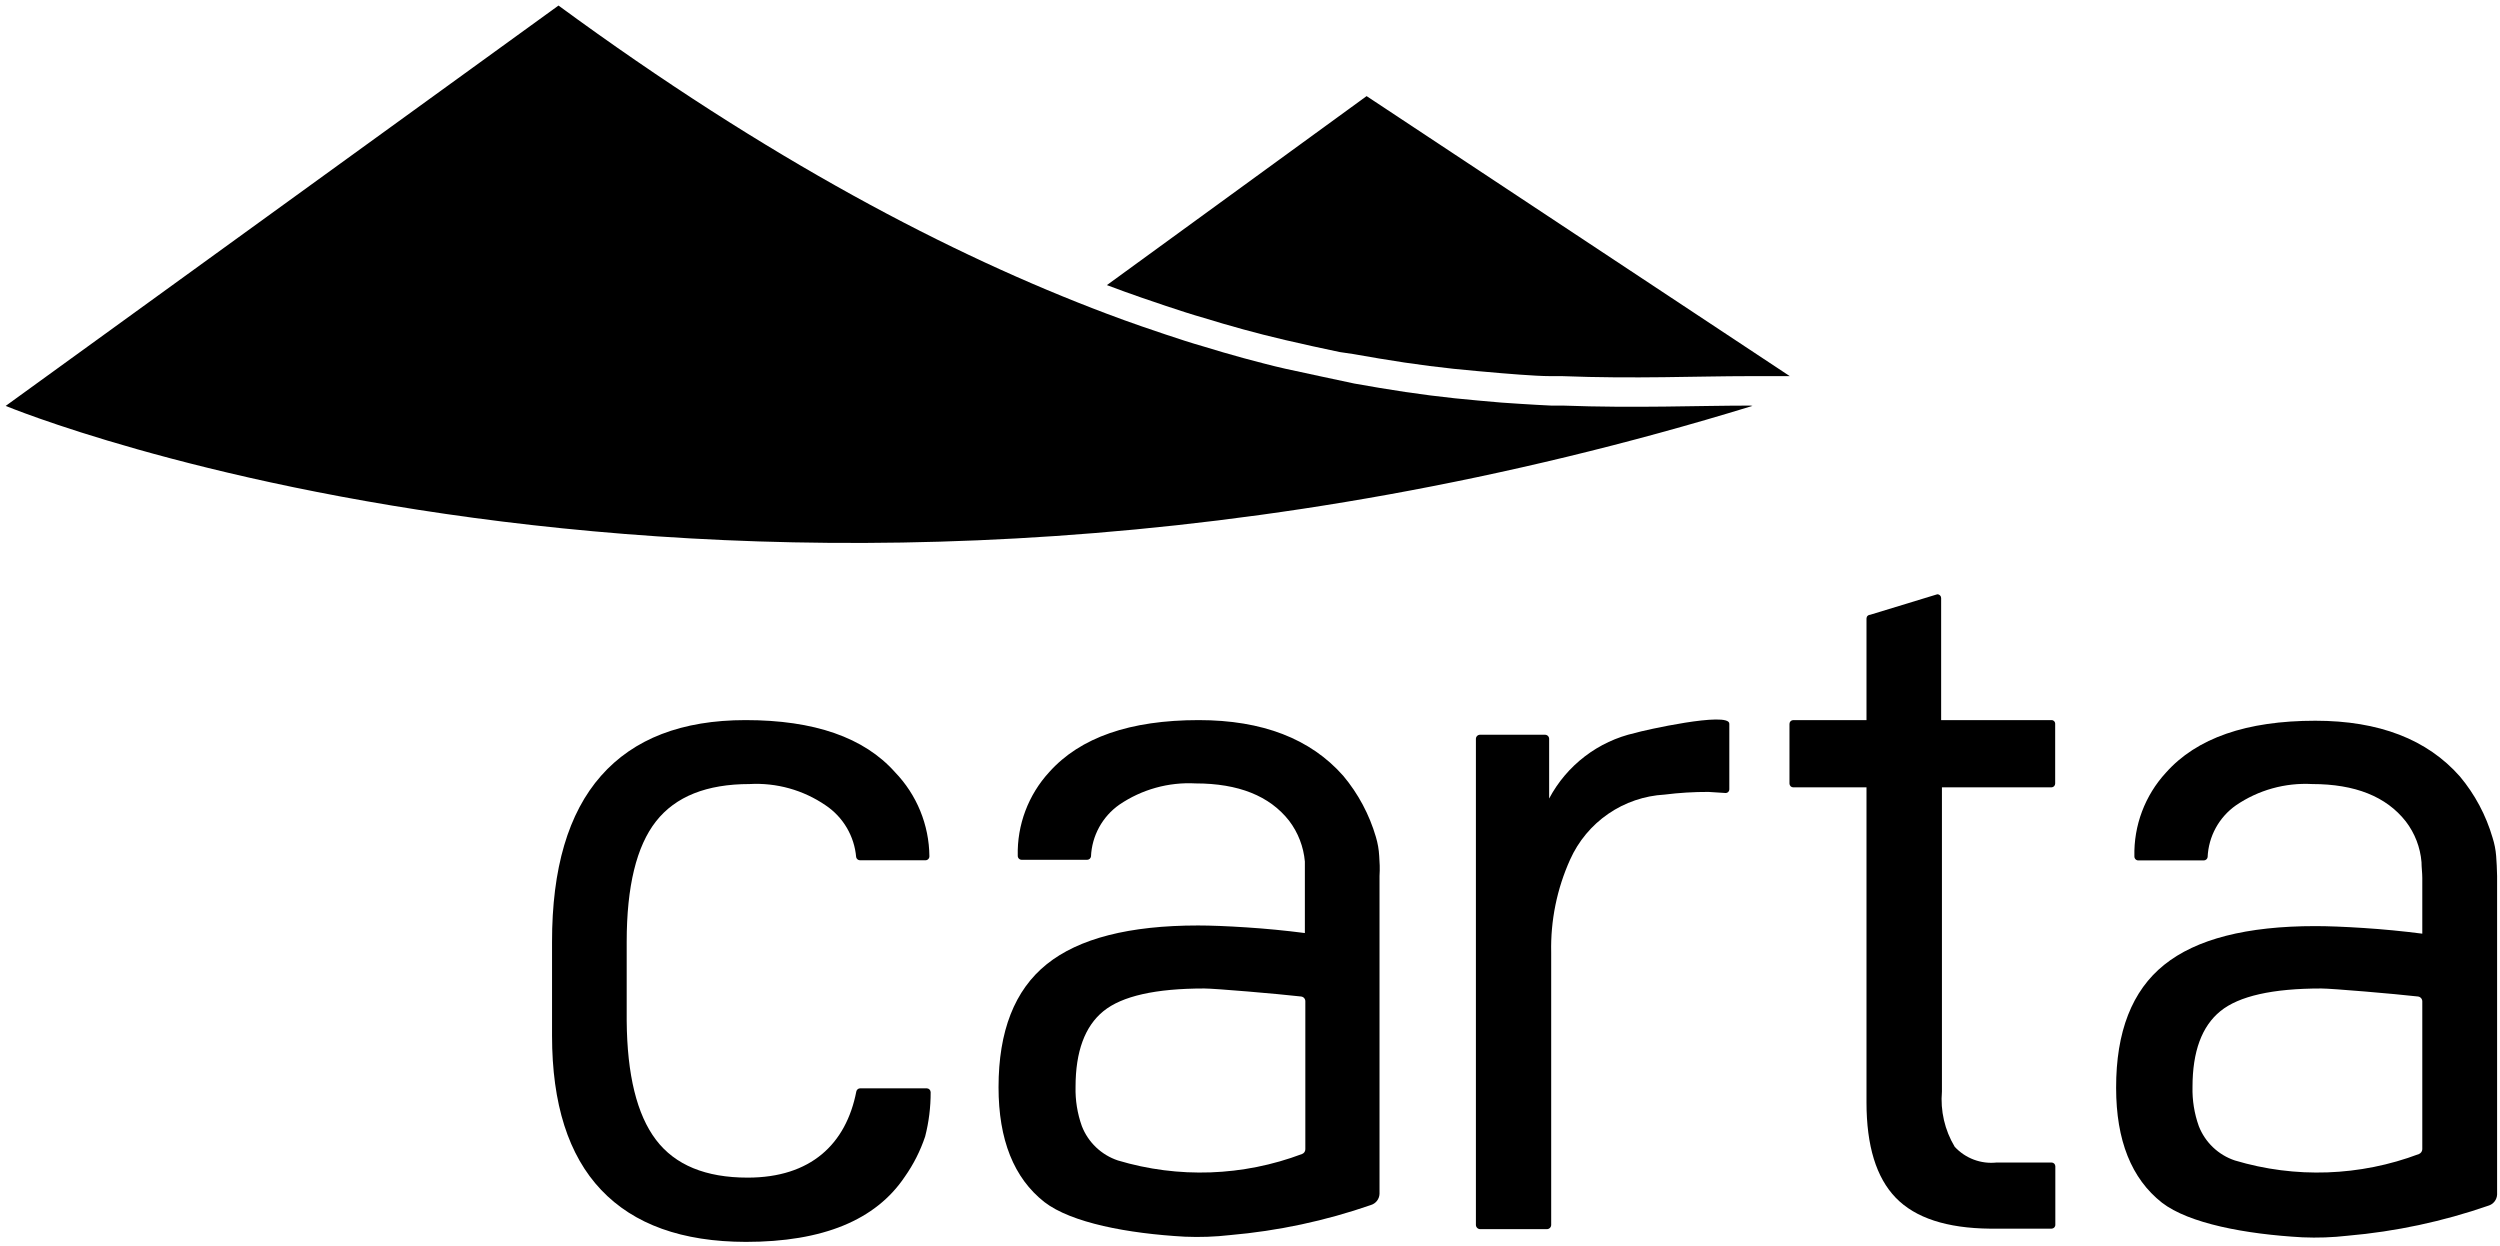 <svg width="337" height="168" viewBox="0 0 337 168" fill="none" xmlns="http://www.w3.org/2000/svg">
<path d="M241.264 50.703H238.249H236.126H235.871C228.78 50.703 220.394 51.085 210.565 50.703H208.994C206.871 50.703 202.37 50.3 202.306 50.3L199.164 50.024C194.918 49.663 190.544 49.111 185.895 48.325L182.456 47.731L180.587 47.455C179.399 47.221 174.388 46.117 173.263 45.841C172.138 45.565 171.31 45.374 170.312 45.12C168.529 44.674 166.724 44.164 164.877 43.633L162.329 42.869C160.61 42.381 158.869 41.808 157.085 41.213L153.901 40.13C152.351 39.6 150.801 39.026 149.209 38.432L184.218 12.956L241.264 50.703Z" fill="black"/>
<path d="M100.783 158.744C95.121 158.744 91.003 157.046 88.427 153.649C85.851 150.252 84.534 144.895 84.478 137.578V126.962C84.478 119.489 85.794 114.076 88.427 110.721C91.059 107.367 95.263 105.69 101.037 105.69C104.678 105.487 108.284 106.495 111.292 108.556C112.458 109.337 113.434 110.37 114.146 111.579C114.859 112.788 115.291 114.142 115.41 115.541C115.434 115.659 115.498 115.765 115.591 115.842C115.683 115.919 115.799 115.963 115.92 115.965H124.752C124.893 115.965 125.028 115.909 125.127 115.81C125.227 115.71 125.283 115.575 125.283 115.434C125.247 111.192 123.582 107.126 120.633 104.076C116.472 99.406 109.763 97.07 100.507 97.07C91.93 97.07 85.433 99.575 81.017 104.586C76.601 109.596 74.4 117.069 74.415 127.005V139.616C74.415 148.816 76.623 155.744 81.038 160.4C85.454 165.057 91.958 167.392 100.549 167.406C110.91 167.406 118.05 164.476 121.971 158.617C123.141 156.955 124.064 155.131 124.709 153.203C125.21 151.254 125.46 149.25 125.452 147.237C125.452 147.1 125.399 146.968 125.304 146.869C125.209 146.77 125.08 146.712 124.943 146.707H115.941C115.821 146.709 115.705 146.752 115.612 146.83C115.519 146.907 115.456 147.013 115.432 147.131C114.052 154.222 109.296 158.744 100.783 158.744Z" fill="black"/>
<path d="M276.527 106.136C276.662 106.136 276.792 106.082 276.888 105.986C276.983 105.891 277.037 105.761 277.037 105.626V97.58C277.04 97.512 277.029 97.444 277.004 97.381C276.98 97.318 276.942 97.261 276.894 97.213C276.846 97.165 276.789 97.127 276.726 97.103C276.663 97.078 276.595 97.067 276.527 97.07H261.666V80.617C261.666 80.481 261.612 80.352 261.517 80.256C261.421 80.161 261.292 80.107 261.156 80.107L252.112 82.867C251.977 82.867 251.848 82.921 251.752 83.016C251.656 83.112 251.603 83.241 251.603 83.377V97.07H241.731C241.596 97.07 241.466 97.124 241.37 97.219C241.275 97.315 241.221 97.445 241.221 97.58V105.626C241.221 105.761 241.275 105.891 241.37 105.986C241.466 106.082 241.596 106.136 241.731 106.136H251.603V148.596C251.603 154.456 252.919 158.744 255.552 161.462C258.184 164.179 262.423 165.566 268.269 165.623H276.548C276.684 165.623 276.813 165.569 276.909 165.474C277.004 165.378 277.058 165.249 277.058 165.113V157.216C277.058 157.081 277.004 156.951 276.909 156.855C276.813 156.76 276.684 156.706 276.548 156.706H269.16C268.115 156.821 267.058 156.689 266.073 156.32C265.088 155.951 264.204 155.356 263.492 154.583C262.149 152.342 261.547 149.734 261.772 147.131V106.136H276.527Z" fill="black"/>
<path d="M185.917 115.392C185.871 114.521 185.721 113.659 185.471 112.823C184.589 109.804 183.093 106.999 181.076 104.586C176.66 99.575 170.164 97.07 161.587 97.07C152.33 97.07 145.614 99.406 141.439 104.076C138.614 107.149 137.092 111.198 137.193 115.371C137.193 115.511 137.249 115.646 137.348 115.746C137.448 115.846 137.583 115.901 137.724 115.901H146.555C146.679 115.898 146.798 115.852 146.891 115.77C146.984 115.689 147.045 115.578 147.065 115.456C147.124 114.076 147.499 112.729 148.162 111.518C148.824 110.307 149.756 109.264 150.886 108.471C153.904 106.414 157.515 105.407 161.162 105.605C166.937 105.605 171.14 107.282 173.773 110.636C174.985 112.232 175.721 114.138 175.896 116.135C175.896 116.836 175.896 117.557 175.896 118.258V125.774C173.263 125.434 170.631 125.179 167.998 125.009C165.366 124.839 163.2 124.754 161.502 124.754C152.231 124.754 145.43 126.495 141.099 129.977C136.768 133.459 134.603 138.986 134.603 146.558C134.603 153.635 136.662 158.794 140.781 162.035C144.411 164.837 152.033 166.281 159.718 166.706C161.745 166.794 163.775 166.723 165.79 166.493C172.267 165.932 178.649 164.57 184.791 162.438C185.119 162.341 185.408 162.143 185.618 161.873C185.827 161.602 185.947 161.273 185.959 160.931V118.088C186.023 117.112 185.98 116.199 185.917 115.392ZM150.695 156.43C149.595 156.063 148.589 155.458 147.748 154.658C146.908 153.858 146.254 152.883 145.834 151.802C145.229 150.107 144.941 148.315 144.984 146.516C144.984 141.746 146.237 138.342 148.742 136.304C151.247 134.266 155.777 133.247 162.33 133.247C163.752 133.247 172.223 133.968 175.386 134.329C175.544 134.345 175.69 134.419 175.796 134.537C175.902 134.655 175.96 134.808 175.959 134.966V154.923C175.959 155.062 175.916 155.197 175.837 155.311C175.757 155.425 175.644 155.512 175.514 155.56C167.56 158.565 158.84 158.871 150.695 156.43V156.43Z" fill="black"/>
<path d="M336.482 115.392C336.416 114.548 336.252 113.714 335.993 112.908C335.112 109.889 333.616 107.084 331.599 104.671C327.183 99.66 320.686 97.155 312.109 97.155C302.825 97.155 296.109 99.49 291.962 104.161C289.137 107.234 287.615 111.283 287.716 115.456C287.716 115.596 287.772 115.731 287.871 115.831C287.971 115.93 288.106 115.986 288.246 115.986H297.078C297.202 115.983 297.32 115.937 297.413 115.855C297.506 115.774 297.568 115.663 297.588 115.541C297.647 114.161 298.022 112.814 298.684 111.603C299.347 110.392 300.279 109.349 301.409 108.556C304.426 106.496 308.038 105.489 311.685 105.69C317.459 105.69 321.663 107.367 324.296 110.721C325.518 112.312 326.255 114.221 326.419 116.22C326.419 116.921 326.525 117.642 326.525 118.343V125.858C323.892 125.519 321.26 125.264 318.627 125.094C315.995 124.924 313.808 124.839 312.109 124.839C302.853 124.839 296.059 126.58 291.728 130.062C287.397 133.544 285.239 139.071 285.253 146.643C285.253 153.72 287.312 158.879 291.431 162.12C295.061 164.922 302.683 166.366 310.368 166.791C312.395 166.879 314.425 166.808 316.44 166.578C322.917 166.017 329.3 164.655 335.442 162.523C335.769 162.426 336.058 162.228 336.268 161.957C336.477 161.687 336.597 161.358 336.609 161.016V118.088C336.588 117.112 336.546 116.199 336.482 115.392ZM301.261 156.43C300.16 156.063 299.154 155.458 298.314 154.658C297.473 153.858 296.82 152.883 296.399 151.802C295.794 150.107 295.507 148.315 295.55 146.516C295.55 141.746 296.802 138.342 299.307 136.304C301.813 134.266 306.342 133.247 312.895 133.247C314.317 133.247 322.788 133.968 325.952 134.329C326.107 134.35 326.251 134.425 326.356 134.542C326.461 134.659 326.521 134.809 326.525 134.966V154.923C326.519 155.06 326.474 155.194 326.395 155.306C326.316 155.419 326.206 155.507 326.079 155.56C318.126 158.565 309.405 158.871 301.261 156.43V156.43Z" fill="black"/>
<path d="M232.645 106.9C232.77 106.894 232.889 106.84 232.976 106.749C233.063 106.658 233.112 106.537 233.112 106.411V106.029V97.558C233.112 95.86 221.456 98.471 220.374 98.811C217.926 99.364 215.626 100.439 213.633 101.964C211.639 103.488 209.999 105.425 208.824 107.643V99.597C208.824 99.524 208.81 99.452 208.782 99.385C208.755 99.318 208.714 99.257 208.663 99.206C208.611 99.155 208.55 99.114 208.484 99.087C208.417 99.059 208.345 99.044 208.272 99.044H199.504C199.358 99.044 199.217 99.103 199.114 99.206C199.01 99.31 198.952 99.45 198.952 99.597V165.113C198.952 165.262 199.01 165.404 199.112 165.511C199.215 165.618 199.356 165.681 199.504 165.687H208.548C208.697 165.681 208.837 165.618 208.94 165.511C209.043 165.404 209.1 165.262 209.1 165.113V128.406C209.004 124.093 209.875 119.813 211.648 115.88C212.762 113.39 214.54 111.255 216.787 109.709C219.034 108.162 221.663 107.264 224.386 107.112C226.351 106.865 228.329 106.744 230.309 106.751L232.645 106.9Z" fill="black"/>
<path d="M236.232 54.716C100.783 96.285 0.767 54.716 0.767 54.716L75.285 0.748C103.564 21.49 128.149 34.356 149.209 42.296C150.801 42.89 152.351 43.464 153.901 43.994L157.086 45.077C158.869 45.672 160.61 46.245 162.329 46.733L164.877 47.497C166.724 48.028 168.529 48.538 170.312 48.983C171.31 49.238 172.286 49.493 173.263 49.705C174.24 49.918 181.904 51.574 182.562 51.701L186.001 52.295C190.651 53.081 195.067 53.633 199.27 53.994L202.412 54.27C202.412 54.27 206.977 54.588 209.1 54.673H210.671C220.501 55.034 228.887 54.673 235.978 54.673L236.232 54.716Z" fill="black"/>
</svg>
